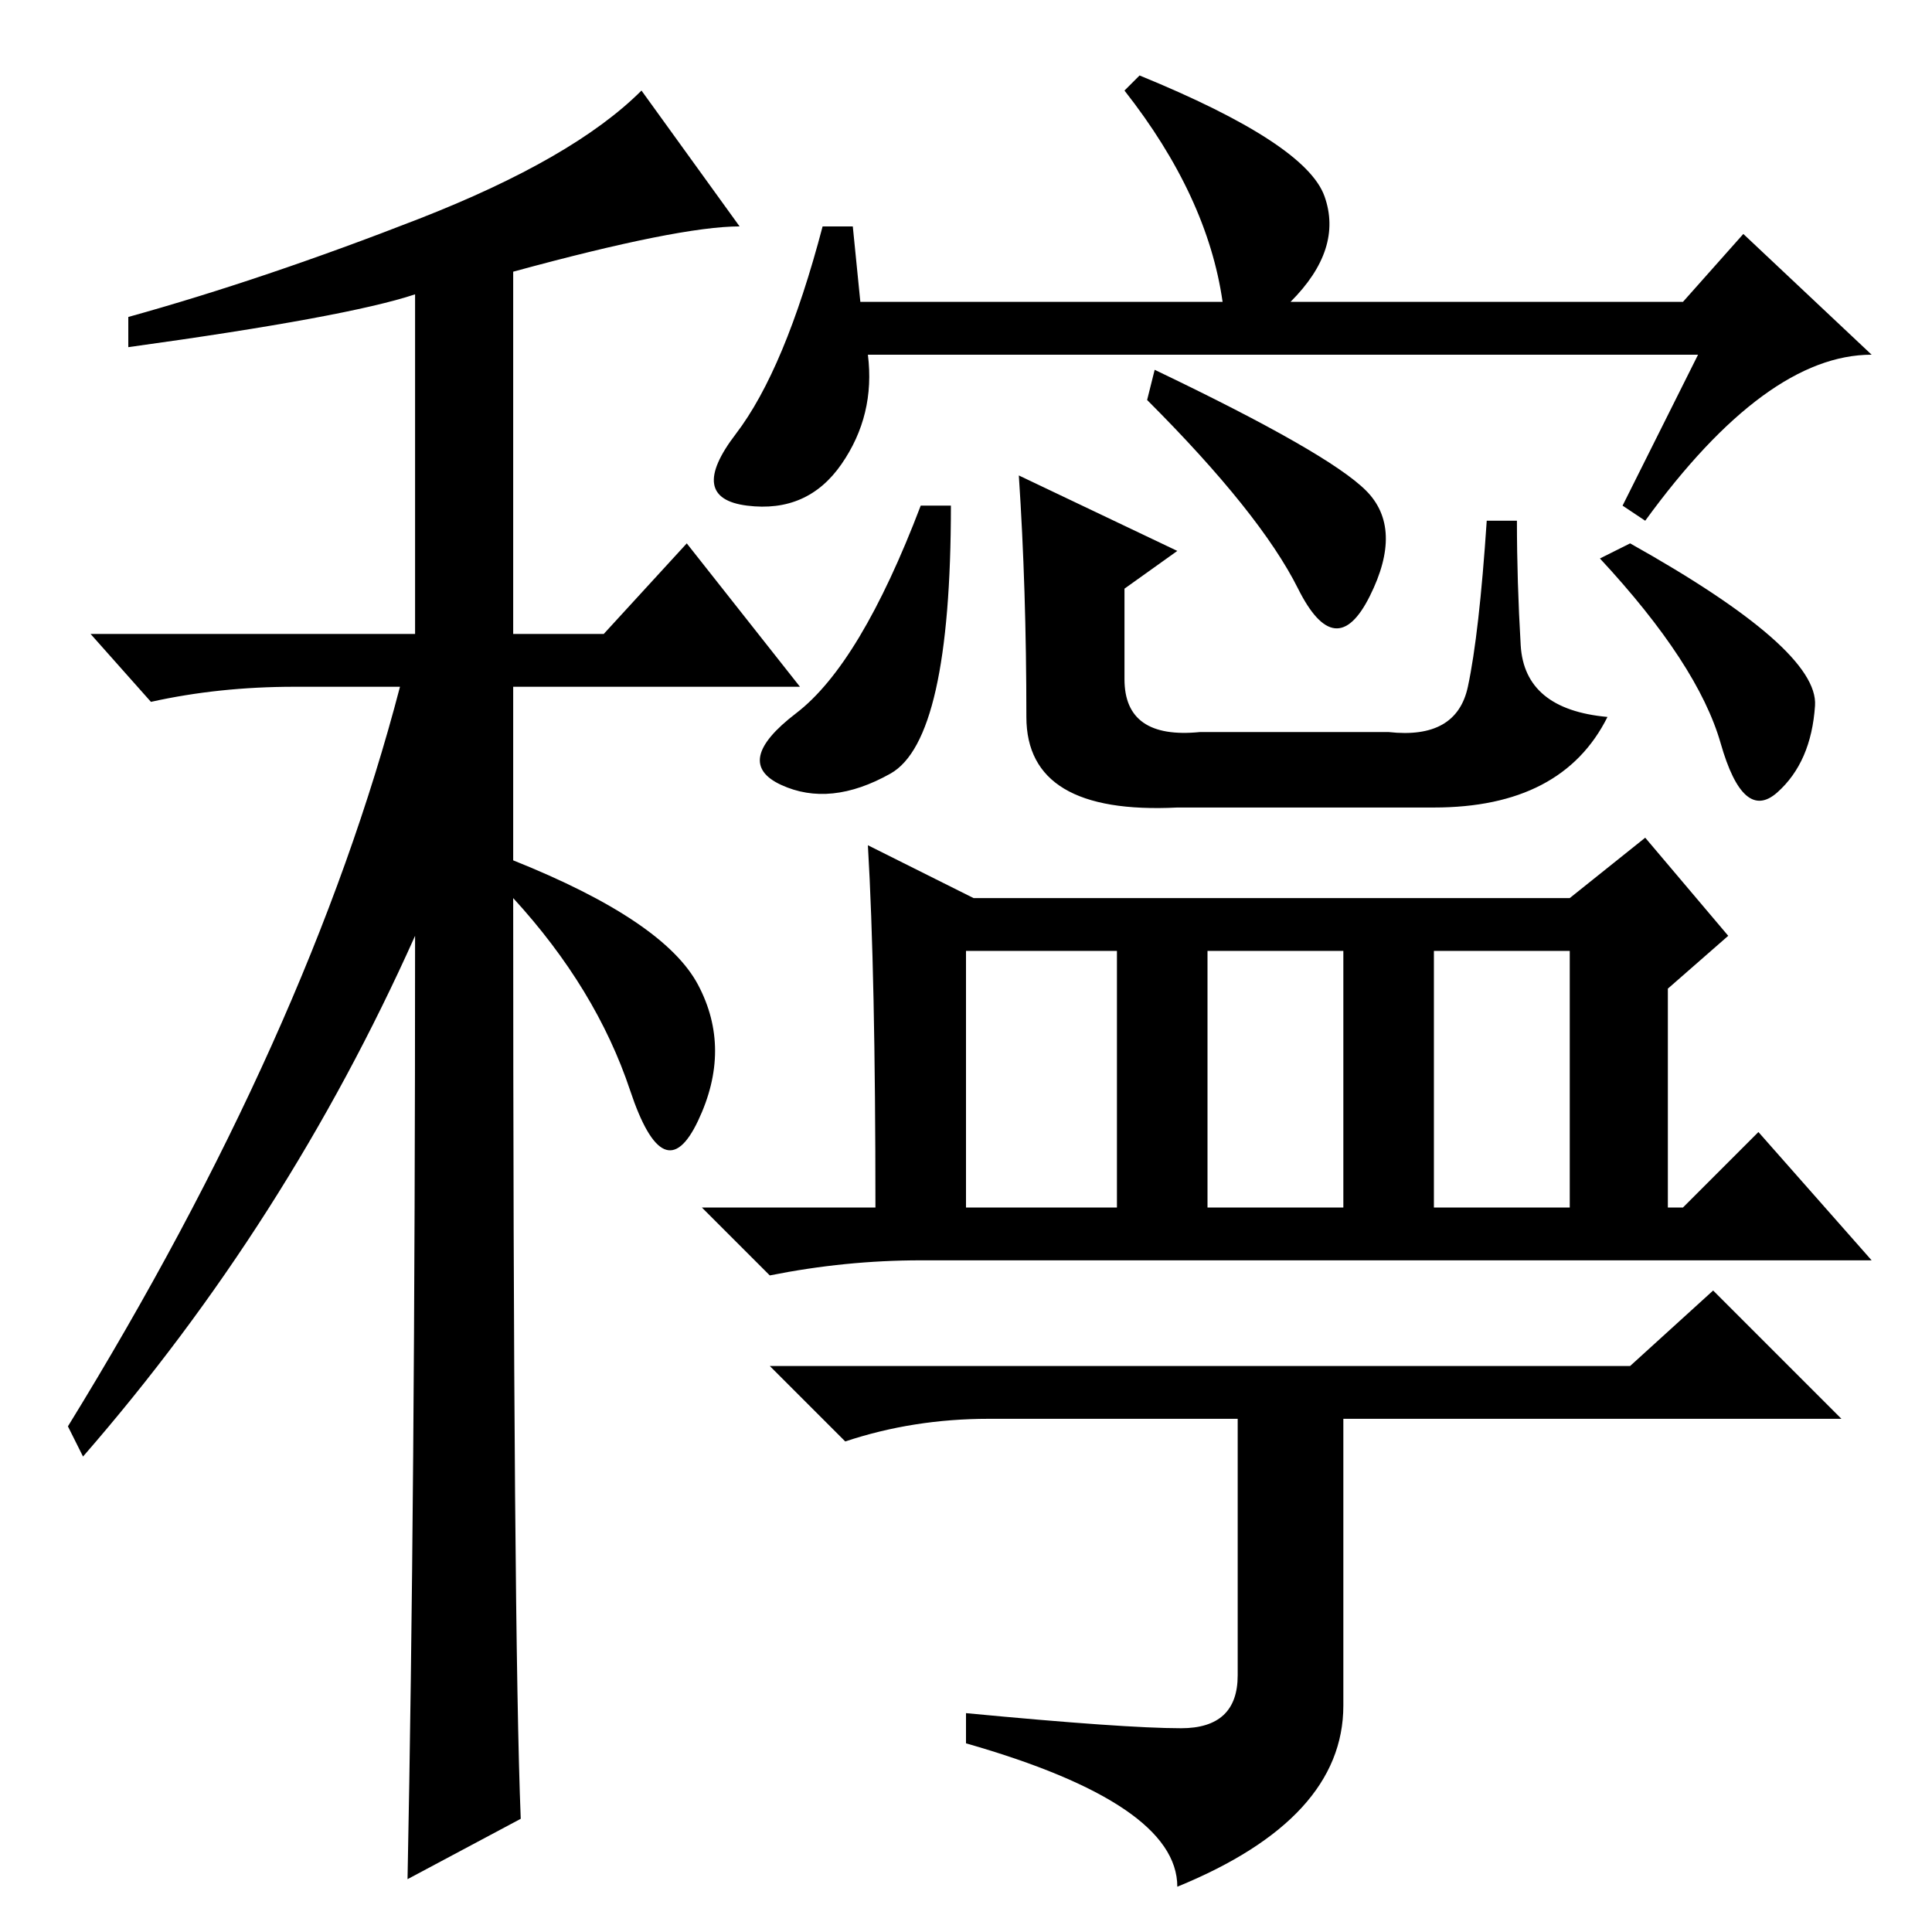 <?xml version="1.0" standalone="no"?>
<!DOCTYPE svg PUBLIC "-//W3C//DTD SVG 1.1//EN" "http://www.w3.org/Graphics/SVG/1.1/DTD/svg11.dtd" >
<svg xmlns="http://www.w3.org/2000/svg" xmlns:xlink="http://www.w3.org/1999/xlink" version="1.1" viewBox="0 -36 256 256">
  <g transform="matrix(1 0 0 -1 0 220)">
   <path fill="currentColor"
d="M17 210v4q18 5 38.5 13t29.5 17l13 -18q-8 0 -30 -6v-48h12l11 12l15 -19h-38v-23q20 -8 24.5 -16.5t0 -18t-9 4t-15.5 25.5q0 -97 1 -122l-15 -8q1 50 1 125q-17 -38 -44 -69l-2 4q32 52 44 98h-14q-10 0 -19 -2l-8 9h43v45q-9 -3 -38 -7zM218 187l-3 2l10 20h-110
q1 -8 -3.5 -14.5t-12.5 -5.5t-1.5 9.5t11.5 27.5h4l1 -10h48q-2 14 -13 28l2 2q22 -9 24.5 -16t-4.5 -14h52l8 9l17 -16q-14 0 -30 -22zM118 153.5q-8 -4.5 -14.5 -1.5t2 9.5t16.5 27.5h4q0 -31 -8 -35.5zM240.5 162.5q-0.5 -7.5 -5 -11.5t-7.5 6.5t-16 24.5l4 2
q25 -14 24.5 -21.5zM135 193l21 -10l-7 -5v-12q0 -8 10 -7h25q9 -1 10.5 6t2.5 22h4q0 -8 0.5 -16.5t11.5 -9.5q-6 -12 -23 -12h-34q-20 -1 -20 12q0 17 -1 32zM181 191q5 -5 0.5 -14t-9.5 1t-20 25l1 4q23 -11 28 -16zM115 144l14 -7h79l10 8l11 -13l-8 -7v-29h2l10 10
l15 -17h-126q-10 0 -20 -2l-9 9h23q0 31 -1 48zM128 96h20v34h-20v-34zM160 96h18v34h-18v-34zM190 96h18v34h-18v-34zM216 75l11 10l17 -17h-66v-38q0 -15 -22 -24q0 11 -28 19v4q21 -2 28.5 -2t7.5 7v34h-33q-10 0 -19 -3l-10 10h114z" />
  </g>

</svg>
